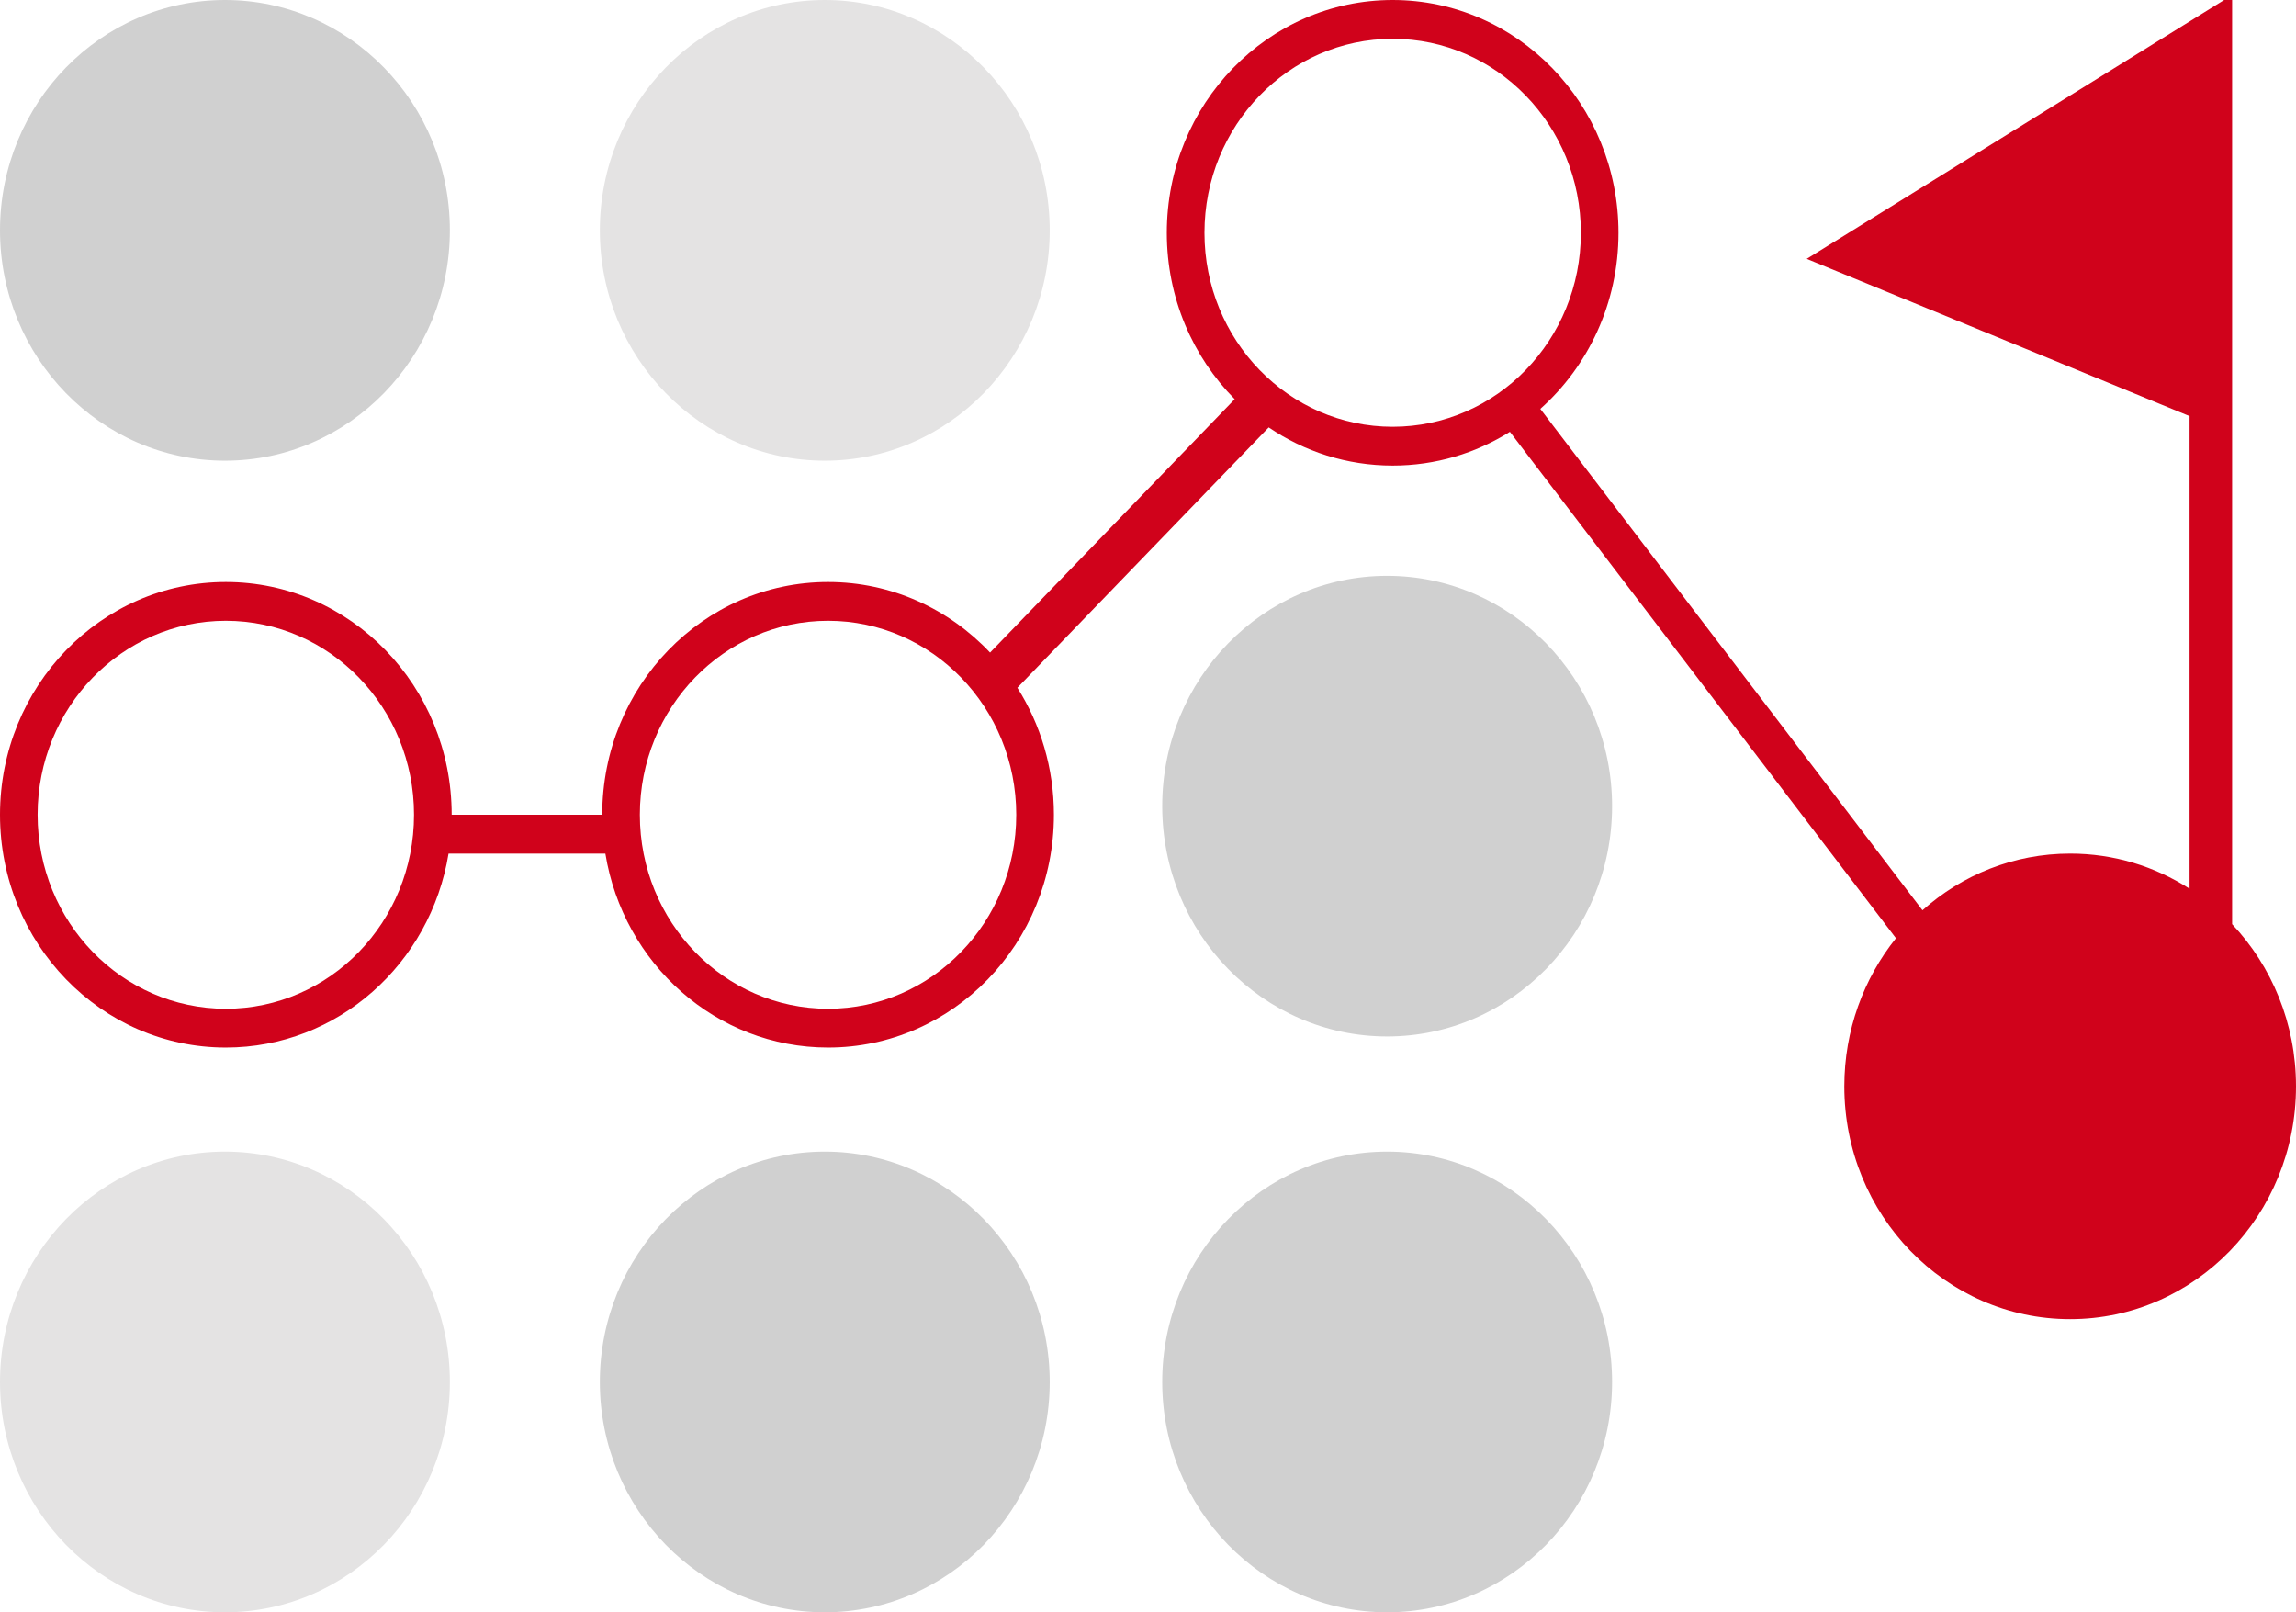 <?xml version="1.0" encoding="UTF-8"?>
<svg width="47px" height="33px" viewBox="0 0 47 33" version="1.1" xmlns="http://www.w3.org/2000/svg" xmlns:xlink="http://www.w3.org/1999/xlink">
    <!-- Generator: Sketch 47.1 (45422) - http://www.bohemiancoding.com/sketch -->
    <title>04_Result</title>
    <desc>Created with Sketch.</desc>
    <defs></defs>
    <g id="Page-1" stroke="none" stroke-width="1" fill="none" fill-rule="evenodd">
        <g id="04_Result">
            <g id="Group-9" transform="translate(0, -1)">
                <g id="path" transform="translate(0, 1)">
                    <path d="M16.884,33 C14.344,33 12.279,30.886 12.279,28.286 C12.279,25.686 14.344,23.571 16.884,23.571 C19.423,23.571 21.488,25.686 21.488,28.286 C21.488,30.886 19.423,33 16.884,33 Z" id="Fill-1" fill="#D0D0D0"></path>
                    <path d="M28.395,33 C25.856,33 23.791,30.886 23.791,28.286 C23.791,25.686 25.856,23.571 28.395,23.571 C30.935,23.571 33,25.686 33,28.286 C33,30.886 30.935,33 28.395,33 Z" id="Fill-1-Copy-2" fill="#D0D0D0"></path>
                    <path d="M16.884,1.77635684e-15 C19.423,1.77635684e-15 21.488,2.114 21.488,4.714 C21.488,7.314 19.423,9.429 16.884,9.429 C14.344,9.429 12.279,7.314 12.279,4.714 C12.279,2.114 14.344,1.77635684e-15 16.884,1.77635684e-15 Z" id="Fill-2" fill="#E4E3E3"></path>
                    <path d="M4.605,33 C2.065,33 -3.55271368e-15,30.886 -3.55271368e-15,28.286 C-3.55271368e-15,25.686 2.065,23.571 4.605,23.571 C7.144,23.571 9.209,25.686 9.209,28.286 C9.209,30.886 7.144,33 4.605,33 Z" id="Fill-3" fill="#E4E3E3"></path>
                    <path d="M4.605,1.77635684e-15 C7.144,1.77635684e-15 9.209,2.114 9.209,4.714 C9.209,7.314 7.144,9.429 4.605,9.429 C2.065,9.429 -3.55271368e-15,7.314 -3.55271368e-15,4.714 C-3.55271368e-15,2.114 2.065,1.77635684e-15 4.605,1.77635684e-15 Z" id="Fill-4" fill="#D0D0D0"></path>
                    <path d="M28.395,21.214 C25.856,21.214 23.791,19.1 23.791,16.5 C23.791,13.9 25.856,11.786 28.395,11.786 C30.935,11.786 33,13.9 33,16.5 C33,19.1 30.935,21.214 28.395,21.214 Z" id="Fill-5" fill="#D0D0D0"></path>
                </g>
                <path d="M44.821,9.517 L36.984,6.298 L45.692,0.899 L45.692,5.836 L45.692,19.915 C46.502,20.773 47,21.944 47,23.235 C47,25.867 44.93,28 42.377,28 C39.824,28 37.754,25.867 37.754,23.235 C37.754,22.084 38.151,21.027 38.811,20.203 L30.908,9.838 C30.209,10.277 29.387,10.529 28.508,10.529 C27.571,10.529 26.699,10.242 25.971,9.748 L20.826,15.077 C21.299,15.824 21.574,16.717 21.574,17.676 C21.574,20.308 19.504,22.441 16.951,22.441 C14.66,22.441 12.759,20.724 12.392,18.471 L9.182,18.471 C8.815,20.724 6.914,22.441 4.623,22.441 C2.07,22.441 0,20.308 0,17.676 C0,15.045 2.07,12.912 4.623,12.912 C7.176,12.912 9.246,15.045 9.246,17.676 L12.328,17.676 C12.328,15.045 14.398,12.912 16.951,12.912 C18.252,12.912 19.427,13.465 20.267,14.357 L25.275,9.17 C24.418,8.306 23.885,7.099 23.885,5.765 C23.885,3.133 25.955,1 28.508,1 C31.061,1 33.131,3.133 33.131,5.765 C33.131,7.205 32.511,8.496 31.531,9.369 L39.354,19.631 C40.164,18.908 41.221,18.471 42.377,18.471 C43.275,18.471 44.112,18.734 44.821,19.19 L44.821,9.517 Z M4.623,21.647 C6.751,21.647 8.475,19.869 8.475,17.676 C8.475,15.484 6.751,13.706 4.623,13.706 C2.495,13.706 0.77,15.484 0.77,17.676 C0.77,19.869 2.495,21.647 4.623,21.647 Z M16.951,21.647 C19.078,21.647 20.803,19.869 20.803,17.676 C20.803,15.484 19.078,13.706 16.951,13.706 C14.823,13.706 13.098,15.484 13.098,17.676 C13.098,19.869 14.823,21.647 16.951,21.647 Z M28.508,9.735 C30.636,9.735 32.361,7.958 32.361,5.765 C32.361,3.572 30.636,1.794 28.508,1.794 C26.381,1.794 24.656,3.572 24.656,5.765 C24.656,7.958 26.381,9.735 28.508,9.735 Z" id="Combined-Shape" fill="#D0021B"></path>
            </g>
        </g>
    </g>
</svg>